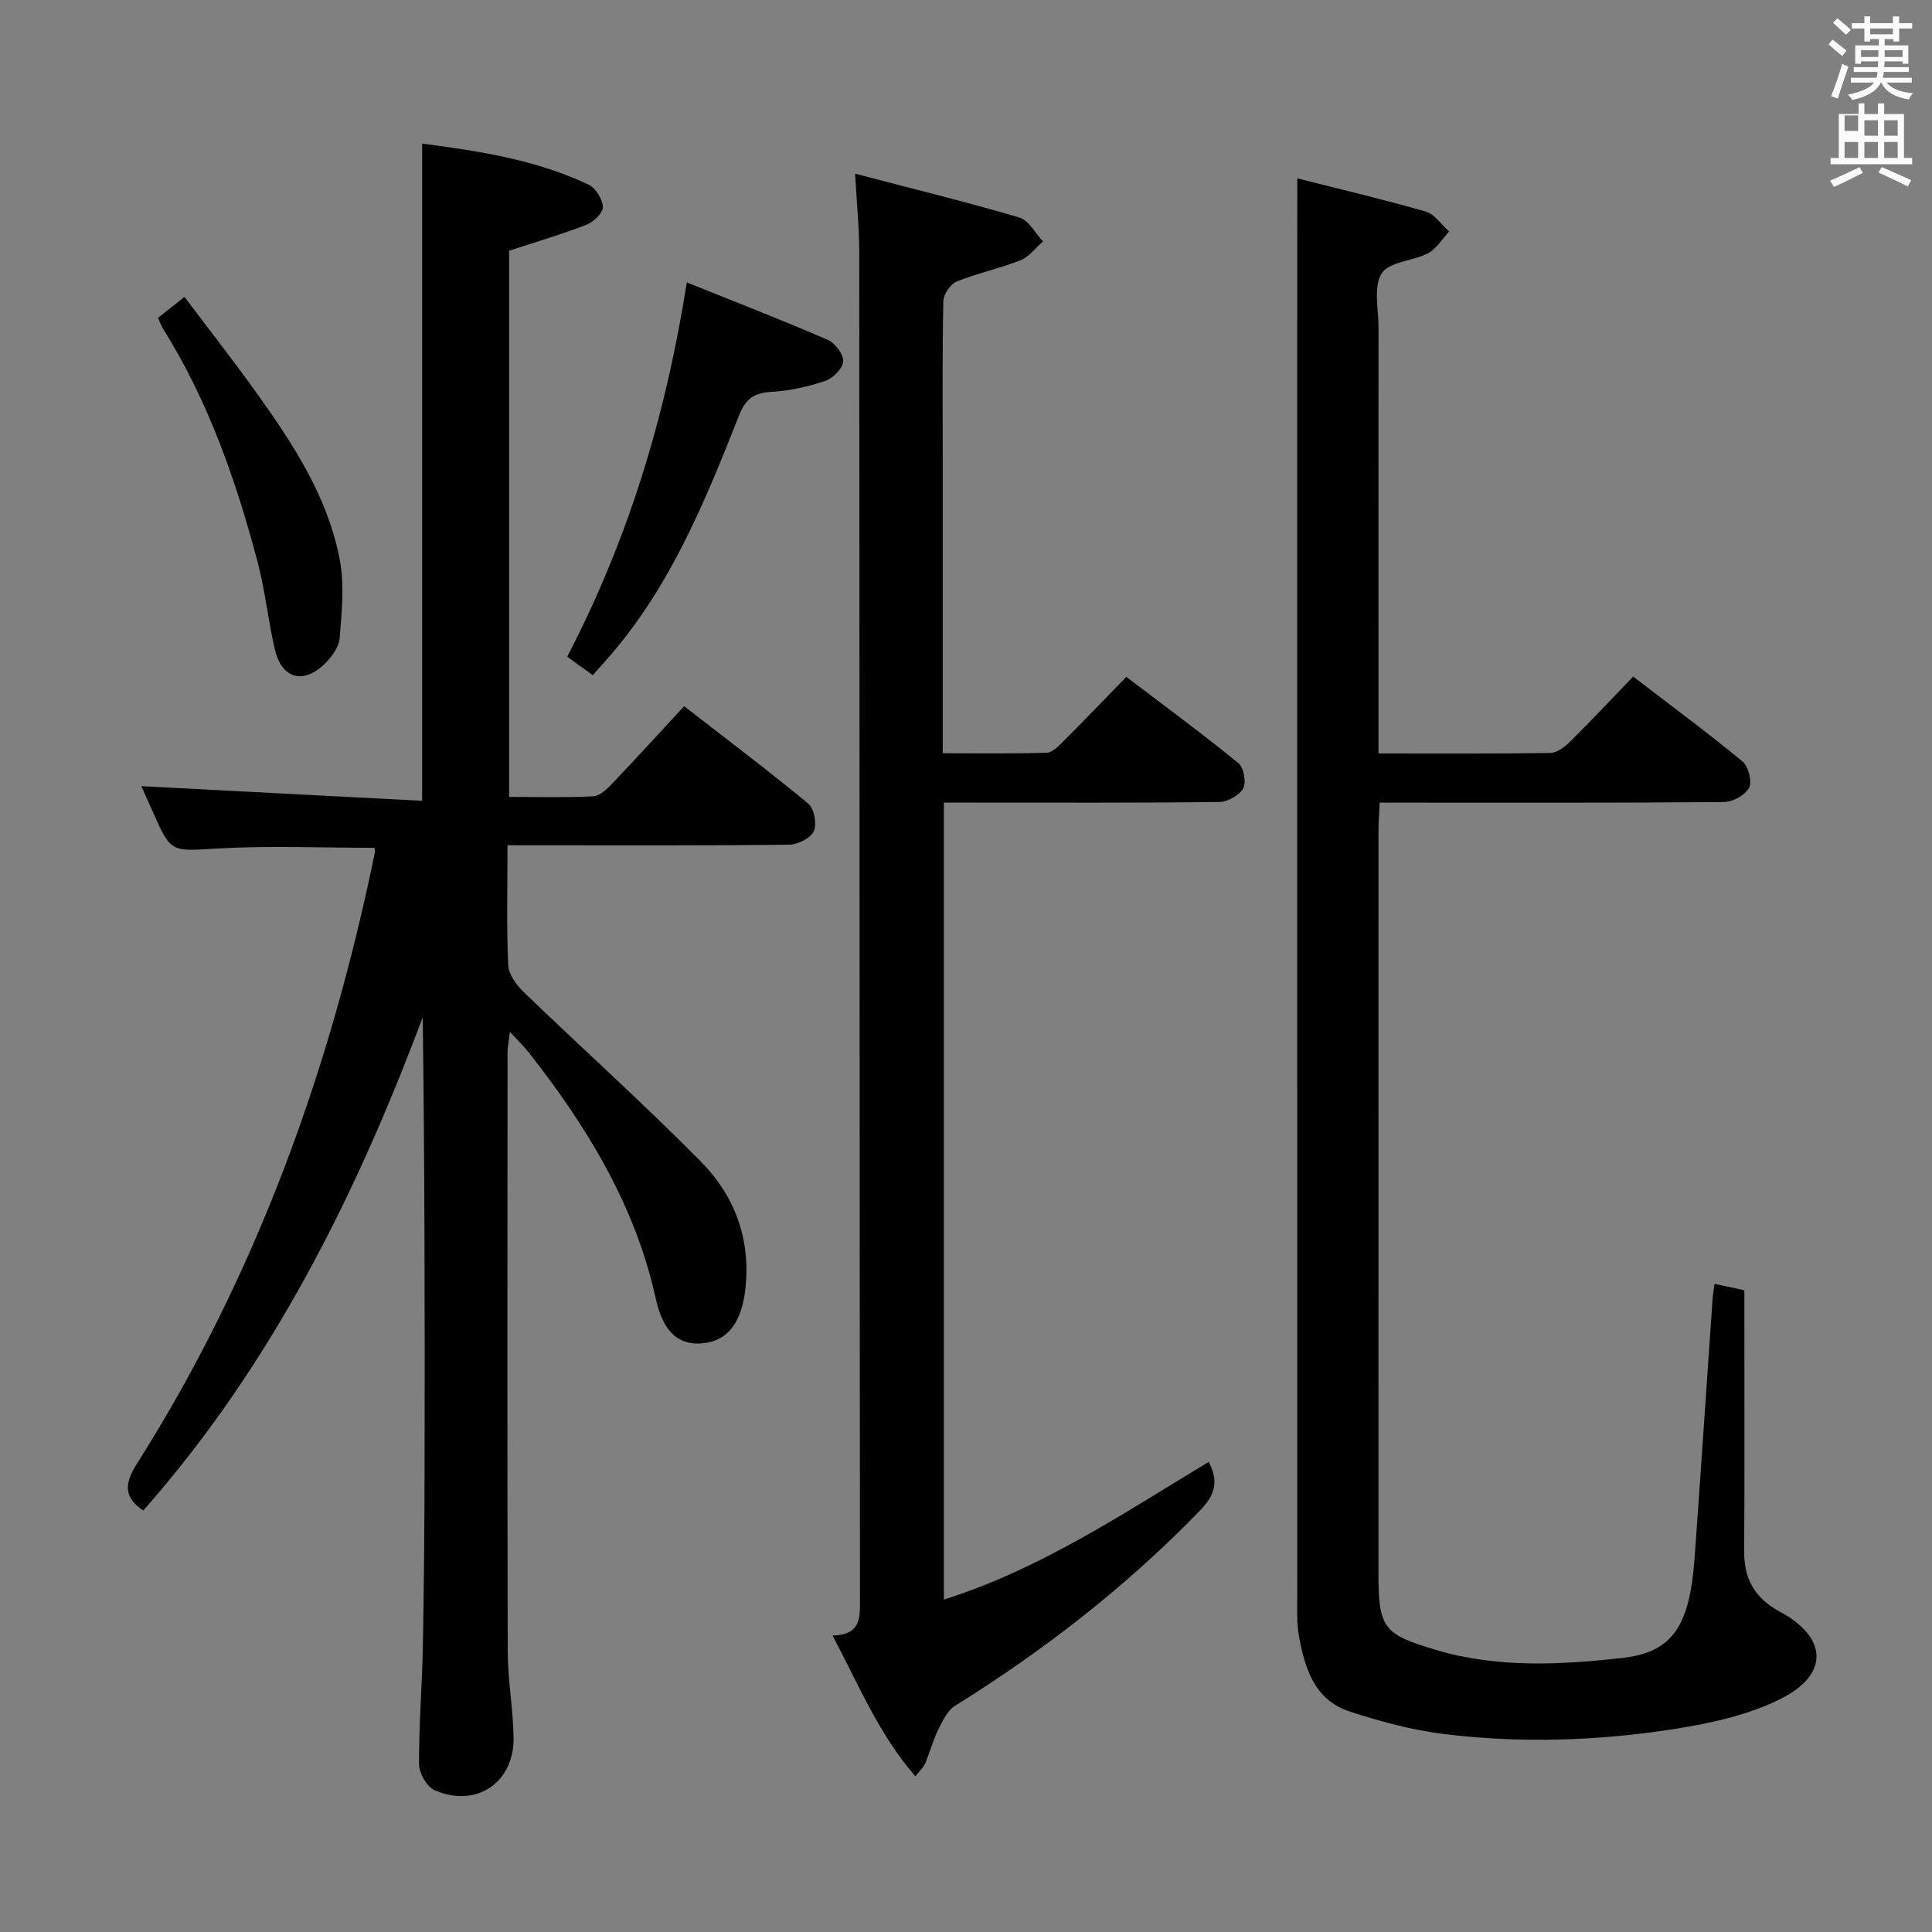 <svg enable-background="new 0 0 400 400" viewBox="0 0 400 400" xmlns="http://www.w3.org/2000/svg"><rect x="0" y="0" width="400" height="400" fill="#808080" stroke="none"/><path d="m378.6 9.2.8-1c.9.7 1.9 1.4 2.9 2.3l-.9 1.1c-1.1-.9-2-1.7-2.8-2.4zm.5 10.7c.9-2.1 1.6-4.3 2.3-6.7.4.2.8.4 1.3.6-.7 2.1-1.5 4.3-2.2 6.6zm.4-15.2.9-.9c1 .8 2 1.6 2.8 2.4l-1 1c-1-.9-1.9-1.8-2.7-2.5zm12.5-1.3h1.2v1.4h2.7v1.1h-2.7v2.7h-1.2v-.5h-1.8v1.3h4.9v3.8h-1.2v-.5h-3.7c0 .4-.1.9-.1 1.2h5.1v1h-5.2c0 .5-.1.9-.2 1.2h6v1h-5.2c1.1 1.3 2.9 2 5.5 2.2-.4.4-.7.8-.9 1.3-2.9-.5-4.8-1.6-5.7-3.5h-.1c-.8 1.7-2.7 2.9-5.9 3.6-.2-.4-.6-.8-.9-1.1 2.8-.6 4.6-1.4 5.4-2.5h-4.8v-1h5.3c.1-.3.2-.7.2-1.2h-4.9v-1h5c0-.4 0-.8.1-1.2h-3.6v.5h-1.2v-3.8h4.9v-1.3h-1.8v.5h-1.2v-2.7h-2.6v-1.1h2.6v-1.4h1.2v1.4h4.7v-1.4zm-6.7 8.4h3.6c0-.4 0-.9 0-1.4h-3.6zm1.9-4.7h4.7v-1.2h-4.7zm6.7 3.3h-3.7v1.4h3.7z" fill="#fafbfa"/><path d="m384.7 21.4h1.3v2.2h2.8v-2.2h1.3v2.2h4.1v9.1h1.7v1.3h-16.9v-1.3h1.7v-9.1h4.1v-2.2zm.3 13.2.7 1.2c-1.8.9-3.8 1.9-6 2.9-.2-.4-.5-.8-.8-1.3 2.4-1 4.4-2 6.1-2.8zm-3.1-7.5h2.8v-3.2h-2.8v4.2zm0 5.6h2.8v-3.3h-2.8zm4.1-4.6h2.8v-3.2h-2.8zm0 4.6h2.8v-3.3h-2.8zm3.6 1.9c2.1.9 4.1 1.8 6.1 2.7l-.7 1.3c-2.2-1.1-4.2-2-6.1-2.9zm3.3-9.7h-2.8v3.2h2.8zm-2.8 7.8h2.8v-3.3h-2.8z" fill="#fafbfa"/><g fill="#010000"><path d="m105.07 175c0 8.86-.21 16.86.15 24.84.09 1.91 1.69 4.09 3.19 5.54 12.2 11.77 24.84 23.1 36.74 35.16 7.02 7.11 10.36 16.14 9.15 26.49-.8 6.78-3.59 10.53-8.74 11.08-4.93.52-8.24-2.2-9.78-9.2-4.25-19.36-14.27-35.66-26.27-50.97-1.01-1.29-2.21-2.43-3.95-4.32-.22 1.98-.48 3.16-.48 4.35-.02 41.33-.07 82.67.04 124 .02 5.96 1.14 11.92 1.21 17.89.1 9.31-7.9 14.58-16.42 10.74-1.59-.72-3.15-3.54-3.16-5.4-.03-8.14.65-16.28.8-24.43.24-12.83.34-25.66.36-38.49.05-30.5.02-60.99-.39-91.68-13.92 37.14-31.42 72.19-57.87 102.15-4.13-2.85-3.9-5.6-1.24-9.8 24.65-38.94 40-81.56 49.22-126.53.06-.31-.07-.65-.1-.89-10.82 0-21.65-.47-32.42.14-9.67.54-9.64 1.06-13.47-7.58-.93-2.1-1.87-4.2-2.37-5.32 19.19 1 38.63 2.01 58.13 3.03 0-46.02 0-90.74 0-136.07 11.82 1.55 23.56 3.33 34.45 8.5 1.47.7 2.91 3 2.97 4.61.04 1.22-1.91 3.11-3.38 3.68-5.08 1.98-10.33 3.52-16.03 5.39v113.08c5.87 0 11.66.17 17.42-.12 1.36-.07 2.84-1.5 3.92-2.64 4.93-5.17 9.74-10.45 14.89-16.02 8.76 6.8 17.39 13.3 25.71 20.18 1.22 1.01 1.81 4.2 1.14 5.69-.65 1.44-3.28 2.78-5.06 2.8-17.16.21-34.33.12-51.5.13-2.11-.01-4.23-.01-6.86-.01z"/><path d="m268.59 36.93c8.33 2.11 17.52 4.27 26.58 6.87 1.86.53 3.26 2.71 4.86 4.13-1.43 1.53-2.6 3.56-4.36 4.49-3.15 1.66-8.11 1.76-9.62 4.19-1.74 2.79-.63 7.4-.64 11.22-.02 27.33-.01 54.65-.01 81.98v6.19c12.29 0 23.94.08 35.58-.11 1.39-.02 3-1.26 4.09-2.34 4.36-4.32 8.57-8.8 13.06-13.47 7.95 6.1 15.43 11.63 22.6 17.54 1.24 1.02 2.07 4.14 1.41 5.44-.78 1.53-3.38 2.98-5.2 2.99-21.82.2-43.65.13-65.48.13-1.8 0-3.59 0-5.81 0-.1 2.25-.25 4.03-.25 5.82-.01 51.15-.02 102.3-.01 153.45 0 11.59.9 12.88 11.91 16.15 12.72 3.78 25.79 3.1 38.65 1.65 10.46-1.18 13.88-6.75 14.9-20.71 1.3-17.9 2.48-35.81 3.73-53.71.06-.81.21-1.6.4-3.02 2.09.45 3.92.84 6.17 1.32v5.58c0 16.16.07 32.32-.04 48.49-.04 5.76 2.25 9.72 7.37 12.47 9.87 5.3 10.31 12.95.31 18-6.65 3.35-14.38 5.07-21.82 6.25-15.98 2.52-32.15 3.07-48.24 1.06-6.51-.81-12.98-2.59-19.25-4.61-7.32-2.37-9.34-8.95-10.55-15.66-.5-2.76-.35-5.65-.35-8.47-.02-87.81-.01-175.61-.01-263.42.02-9.78.02-19.54.02-29.89z"/><path d="m195.42 166.17v165.01c20.14-6.37 37.22-17.9 54.83-28.51 2.21 4.18 1.22 6.95-1.87 10.14-15.17 15.63-32.17 28.86-50.63 40.34-1.6 1-2.62 3.18-3.52 5-1.09 2.21-1.73 4.65-2.67 6.94-.3.72-.96 1.29-2.04 2.68-7.58-8.73-11.71-18.9-17.14-29.14 5.91-.16 5.67-3.7 5.67-7.56-.09-92.96-.08-185.92-.15-278.88 0-4.94-.51-9.87-.86-16.23 11.79 3.09 22.98 5.83 34.02 9.08 1.94.57 3.27 3.24 4.88 4.94-1.55 1.34-2.89 3.2-4.69 3.92-4.29 1.7-8.88 2.64-13.15 4.38-1.3.53-2.76 2.62-2.79 4.02-.23 10.66-.13 21.32-.13 31.98v61.67c7.37 0 14.46.12 21.53-.11 1.22-.04 2.53-1.43 3.54-2.45 4.23-4.23 8.37-8.55 12.95-13.25 8.03 6.1 15.75 11.79 23.18 17.84 1.12.91 1.69 3.97 1.02 5.23-.78 1.45-3.22 2.81-4.95 2.83-16.99.21-33.98.13-50.98.13-1.81 0-3.63 0-6.05 0z"/><path d="m142.2 58.47c10.14 4.08 19.73 7.8 29.15 11.88 1.52.66 3.31 2.98 3.23 4.44s-2.1 3.52-3.7 4.06c-3.57 1.21-7.38 2.08-11.14 2.28-3.61.2-5.35 1.38-6.73 4.88-6.96 17.63-14.11 35.21-26.76 49.8-1.07 1.24-2.17 2.45-3.53 3.97-1.9-1.37-3.59-2.59-5.29-3.81 12.62-24.25 20.37-49.65 24.77-77.5z"/><path d="m32.71 65.81c1.69-1.33 3.23-2.55 5.49-4.34 5.1 6.78 10.3 13.41 15.19 20.25 7.47 10.46 14.5 21.29 16.95 34.13 1 5.24.42 10.86-.02 16.27-.15 1.89-1.71 3.99-3.18 5.4-4.42 4.24-8.83 2.94-10.23-3.05-1.4-5.97-2-12.14-3.56-18.06-4.46-16.9-10.2-33.31-19.53-48.26-.42-.67-.69-1.45-1.11-2.34z"/></g></svg>